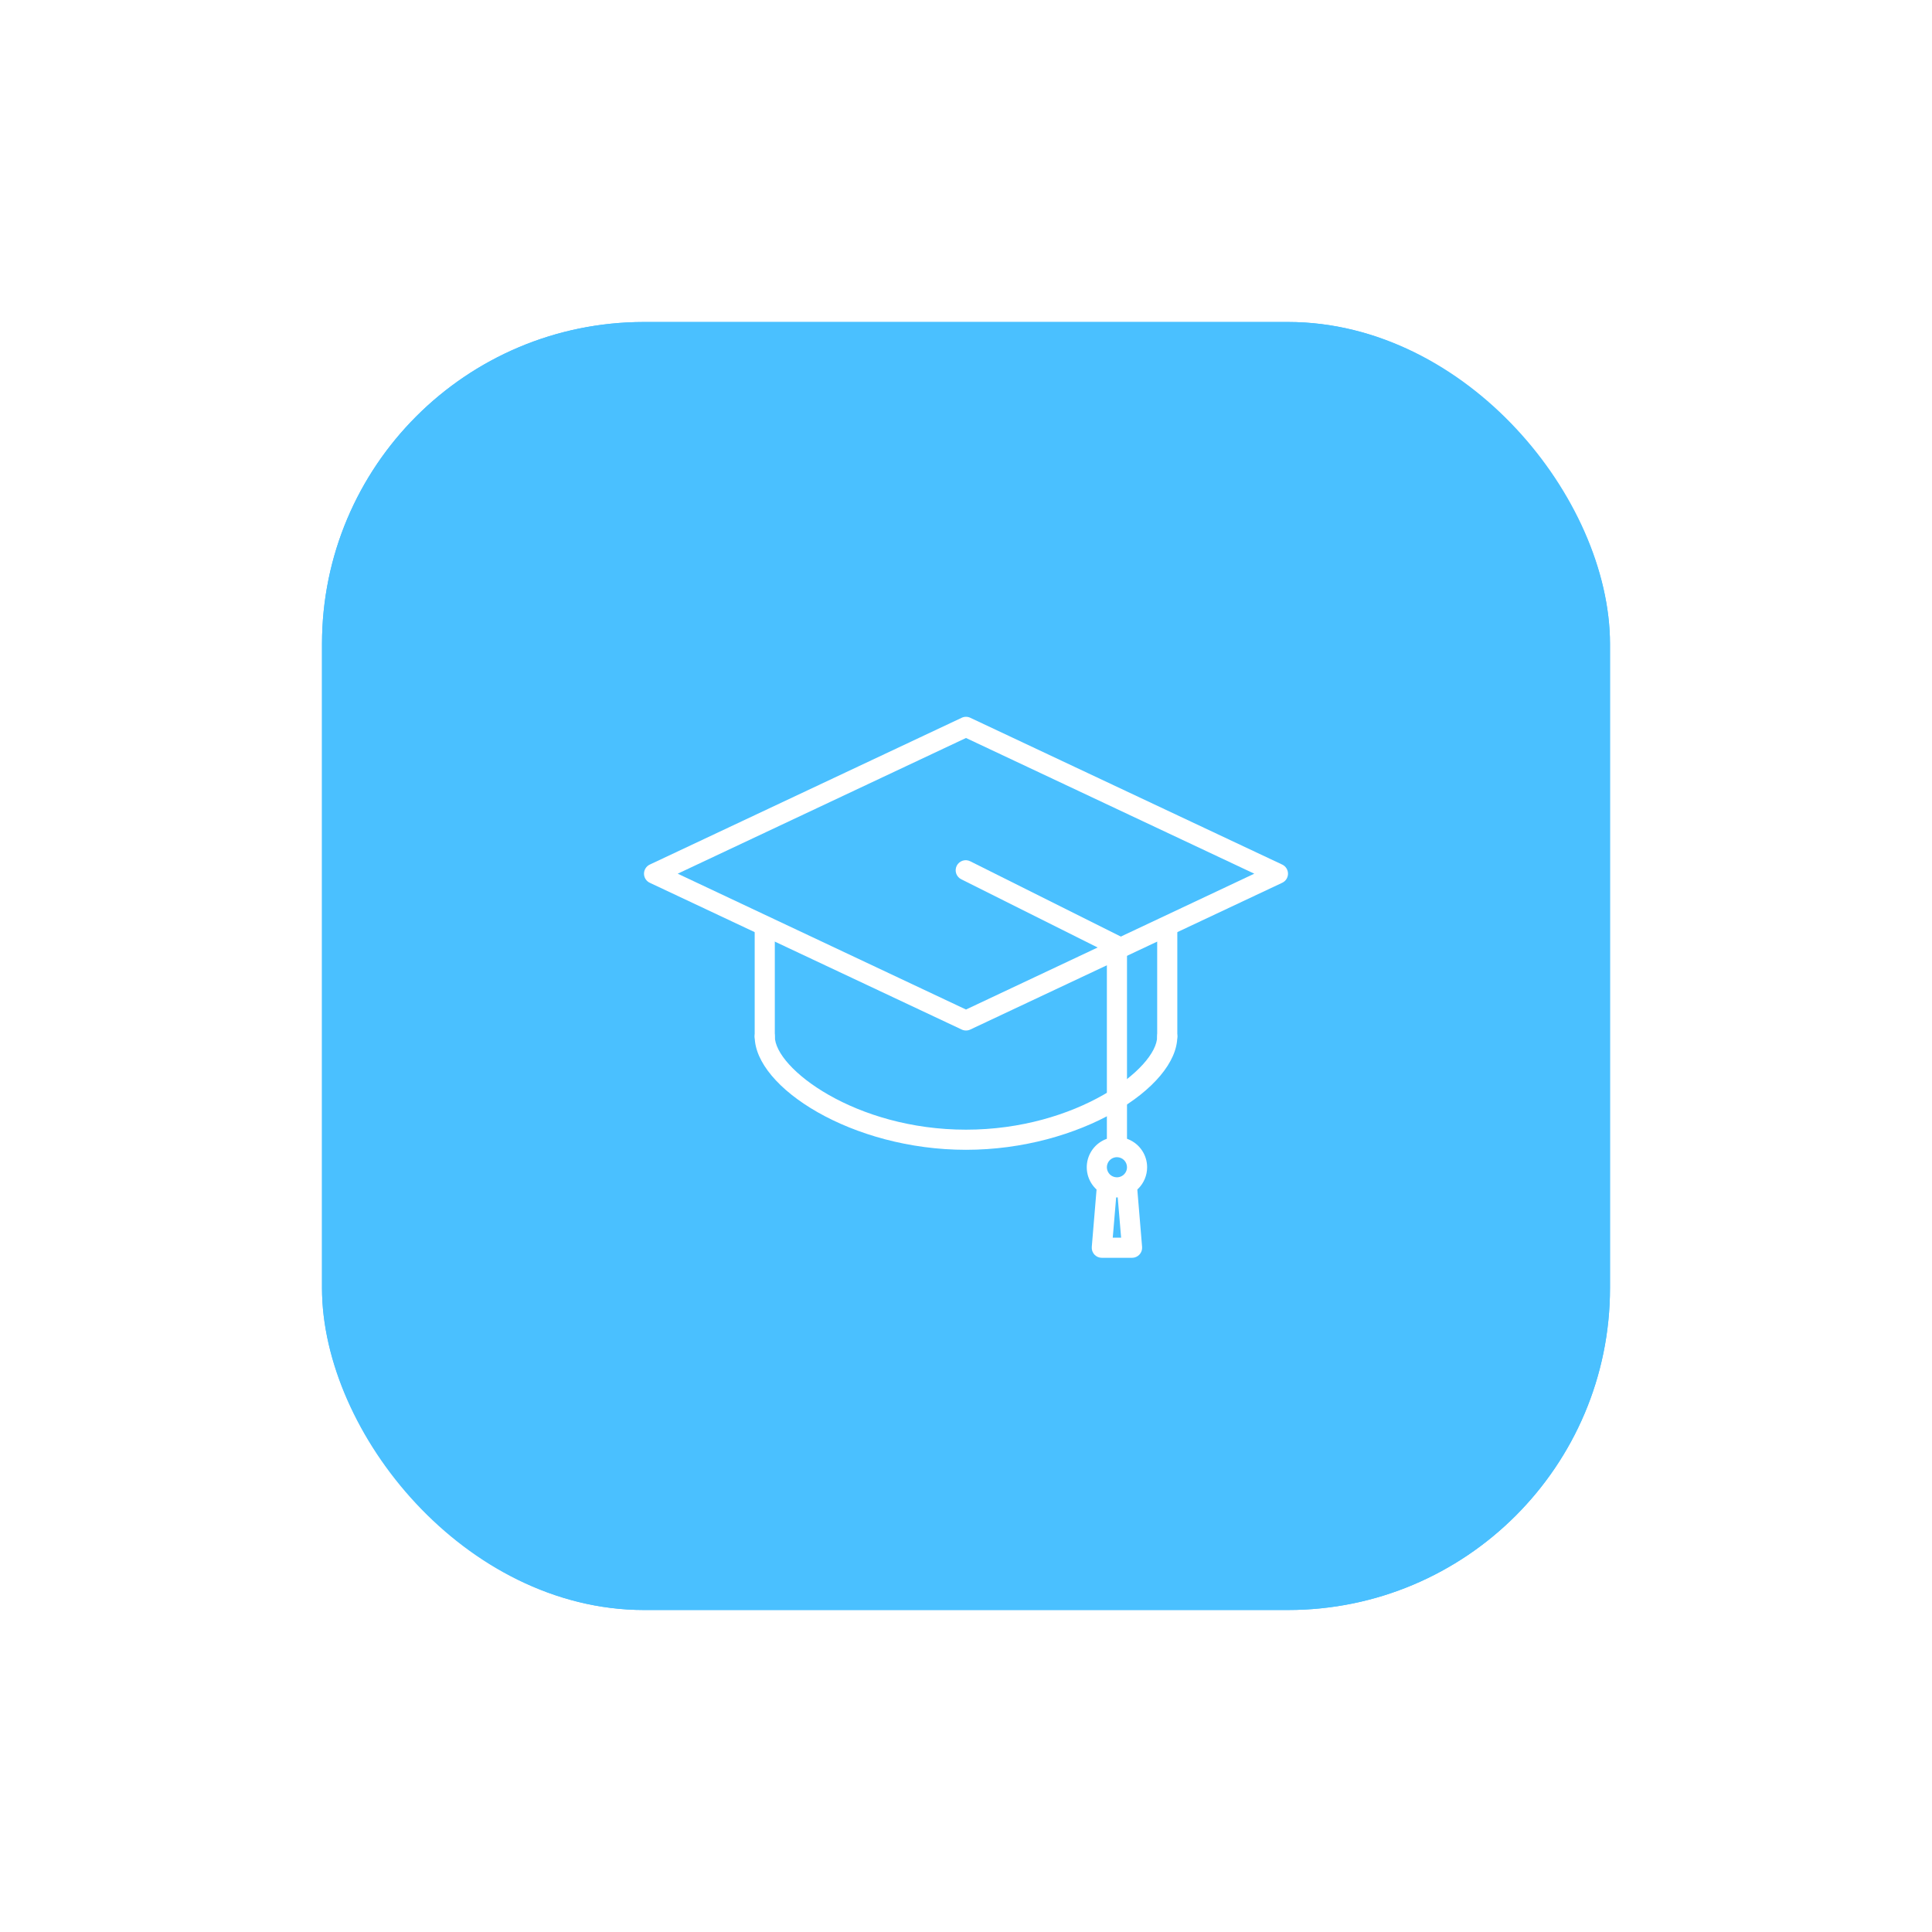 <svg width="96" height="96" viewBox="0 0 96 96" fill="none" xmlns="http://www.w3.org/2000/svg">
<g filter="url(#filter0_d_16278_74)">
<rect x="16" width="64" height="64" rx="16" fill="#4AC0FF"/>
<path d="M48 35.205C47.927 35.205 47.854 35.189 47.788 35.158L32.288 27.865C32.202 27.825 32.129 27.761 32.078 27.681C32.027 27.6 32 27.508 32 27.413C32 27.318 32.027 27.225 32.078 27.145C32.129 27.064 32.202 27 32.288 26.96L47.788 19.665C47.854 19.634 47.927 19.618 48 19.618C48.074 19.618 48.146 19.634 48.212 19.665L63.712 26.96C63.798 27 63.871 27.064 63.922 27.145C63.973 27.225 64 27.318 64 27.413C64 27.508 63.973 27.6 63.922 27.681C63.871 27.761 63.798 27.825 63.712 27.865L48.212 35.158C48.146 35.189 48.074 35.205 48 35.205ZM33.675 27.413L48 34.163L62.325 27.413L48 20.67L33.675 27.413Z" fill="white"/>
<path d="M38 36C37.867 36 37.74 35.947 37.646 35.854C37.553 35.76 37.5 35.633 37.5 35.5V30.25C37.5 30.117 37.553 29.99 37.646 29.896C37.74 29.803 37.867 29.75 38 29.75C38.133 29.75 38.26 29.803 38.354 29.896C38.447 29.99 38.5 30.117 38.5 30.25V35.5C38.5 35.633 38.447 35.76 38.354 35.854C38.26 35.947 38.133 36 38 36Z" fill="white"/>
<path d="M58 36C57.867 36 57.74 35.947 57.646 35.854C57.553 35.76 57.5 35.633 57.5 35.5V30.25C57.5 30.117 57.553 29.99 57.646 29.896C57.74 29.803 57.867 29.75 58 29.75C58.133 29.75 58.26 29.803 58.354 29.896C58.447 29.99 58.5 30.117 58.5 30.25V35.5C58.5 35.633 58.447 35.76 58.354 35.854C58.26 35.947 58.133 36 58 36Z" fill="white"/>
<path d="M48 41.133C42.345 41.133 37.5 38.035 37.5 35.5C37.5 35.367 37.553 35.24 37.646 35.146C37.74 35.053 37.867 35 38 35C38.133 35 38.26 35.053 38.354 35.146C38.447 35.24 38.5 35.367 38.5 35.5C38.5 37.085 42.5 40.133 48 40.133C53.5 40.133 57.5 37.085 57.5 35.5C57.5 35.367 57.553 35.24 57.646 35.146C57.74 35.053 57.867 35 58 35C58.133 35 58.26 35.053 58.354 35.146C58.447 35.24 58.5 35.367 58.5 35.5C58.5 38.035 53.655 41.133 48 41.133Z" fill="white"/>
<path d="M55.5 41.25C55.367 41.25 55.24 41.197 55.147 41.104C55.053 41.01 55 40.883 55 40.75V31.31L47.778 27.698C47.717 27.67 47.662 27.63 47.617 27.58C47.572 27.531 47.537 27.473 47.515 27.41C47.492 27.346 47.483 27.279 47.487 27.213C47.491 27.146 47.509 27.081 47.538 27.021C47.568 26.961 47.61 26.907 47.661 26.864C47.712 26.82 47.771 26.787 47.834 26.767C47.898 26.746 47.965 26.739 48.032 26.745C48.099 26.751 48.163 26.771 48.222 26.802L55.722 30.552C55.806 30.594 55.876 30.658 55.925 30.737C55.974 30.816 56 30.907 56 31V40.75C56 40.883 55.947 41.01 55.854 41.104C55.76 41.197 55.633 41.25 55.5 41.25Z" fill="white"/>
<path d="M55.5 43.5C55.203 43.5 54.913 43.412 54.667 43.247C54.42 43.082 54.228 42.848 54.114 42.574C54.001 42.3 53.971 41.998 54.029 41.707C54.087 41.416 54.23 41.149 54.439 40.939C54.649 40.73 54.916 40.587 55.207 40.529C55.498 40.471 55.8 40.501 56.074 40.614C56.348 40.728 56.582 40.92 56.747 41.167C56.912 41.413 57 41.703 57 42C57 42.398 56.842 42.779 56.561 43.061C56.279 43.342 55.898 43.5 55.5 43.5ZM55.5 41.5C55.401 41.5 55.304 41.529 55.222 41.584C55.14 41.639 55.076 41.717 55.038 41.809C55 41.9 54.99 42.001 55.01 42.097C55.029 42.194 55.077 42.284 55.146 42.354C55.216 42.423 55.306 42.471 55.403 42.49C55.499 42.51 55.6 42.5 55.691 42.462C55.783 42.424 55.861 42.36 55.916 42.278C55.971 42.196 56 42.099 56 42C56 41.867 55.947 41.74 55.854 41.646C55.76 41.553 55.633 41.5 55.5 41.5Z" fill="white"/>
<path d="M56.25 46.5H54.75C54.681 46.5 54.612 46.486 54.548 46.458C54.485 46.431 54.428 46.39 54.38 46.339C54.334 46.288 54.298 46.227 54.275 46.162C54.253 46.096 54.244 46.027 54.25 45.957L54.5 42.957C54.505 42.825 54.562 42.7 54.66 42.609C54.757 42.519 54.886 42.471 55.019 42.476C55.151 42.481 55.276 42.539 55.367 42.636C55.457 42.733 55.505 42.862 55.5 42.995C55.495 42.862 55.543 42.733 55.633 42.636C55.723 42.539 55.849 42.481 55.981 42.476C56.114 42.471 56.243 42.519 56.34 42.609C56.438 42.7 56.495 42.825 56.5 42.957L56.75 45.957C56.756 46.027 56.747 46.096 56.725 46.162C56.702 46.227 56.666 46.288 56.619 46.339C56.572 46.39 56.515 46.431 56.452 46.458C56.388 46.486 56.319 46.5 56.25 46.5ZM55.292 45.5H55.708L55.5 43.042C55.499 43.03 55.499 43.017 55.5 43.005C55.501 43.017 55.501 43.03 55.5 43.042L55.292 45.5Z" fill="white"/>
<rect x="17" y="1" width="62" height="62" rx="15" stroke="#4AC0FF" stroke-width="2"/>
</g>
<defs>
<filter id="filter0_d_16278_74" x="0" y="0" width="96" height="96" filterUnits="userSpaceOnUse" color-interpolation-filters="sRGB">
<feFlood flood-opacity="0" result="BackgroundImageFix"/>
<feColorMatrix in="SourceAlpha" type="matrix" values="0 0 0 0 0 0 0 0 0 0 0 0 0 0 0 0 0 0 127 0" result="hardAlpha"/>
<feMorphology radius="8" operator="erode" in="SourceAlpha" result="effect1_dropShadow_16278_74"/>
<feOffset dy="16"/>
<feGaussianBlur stdDeviation="12"/>
<feColorMatrix type="matrix" values="0 0 0 0 0.29 0 0 0 0 0.753 0 0 0 0 1 0 0 0 0.4 0"/>
<feBlend mode="normal" in2="BackgroundImageFix" result="effect1_dropShadow_16278_74"/>
<feBlend mode="normal" in="SourceGraphic" in2="effect1_dropShadow_16278_74" result="shape"/>
</filter>
</defs>
</svg>
